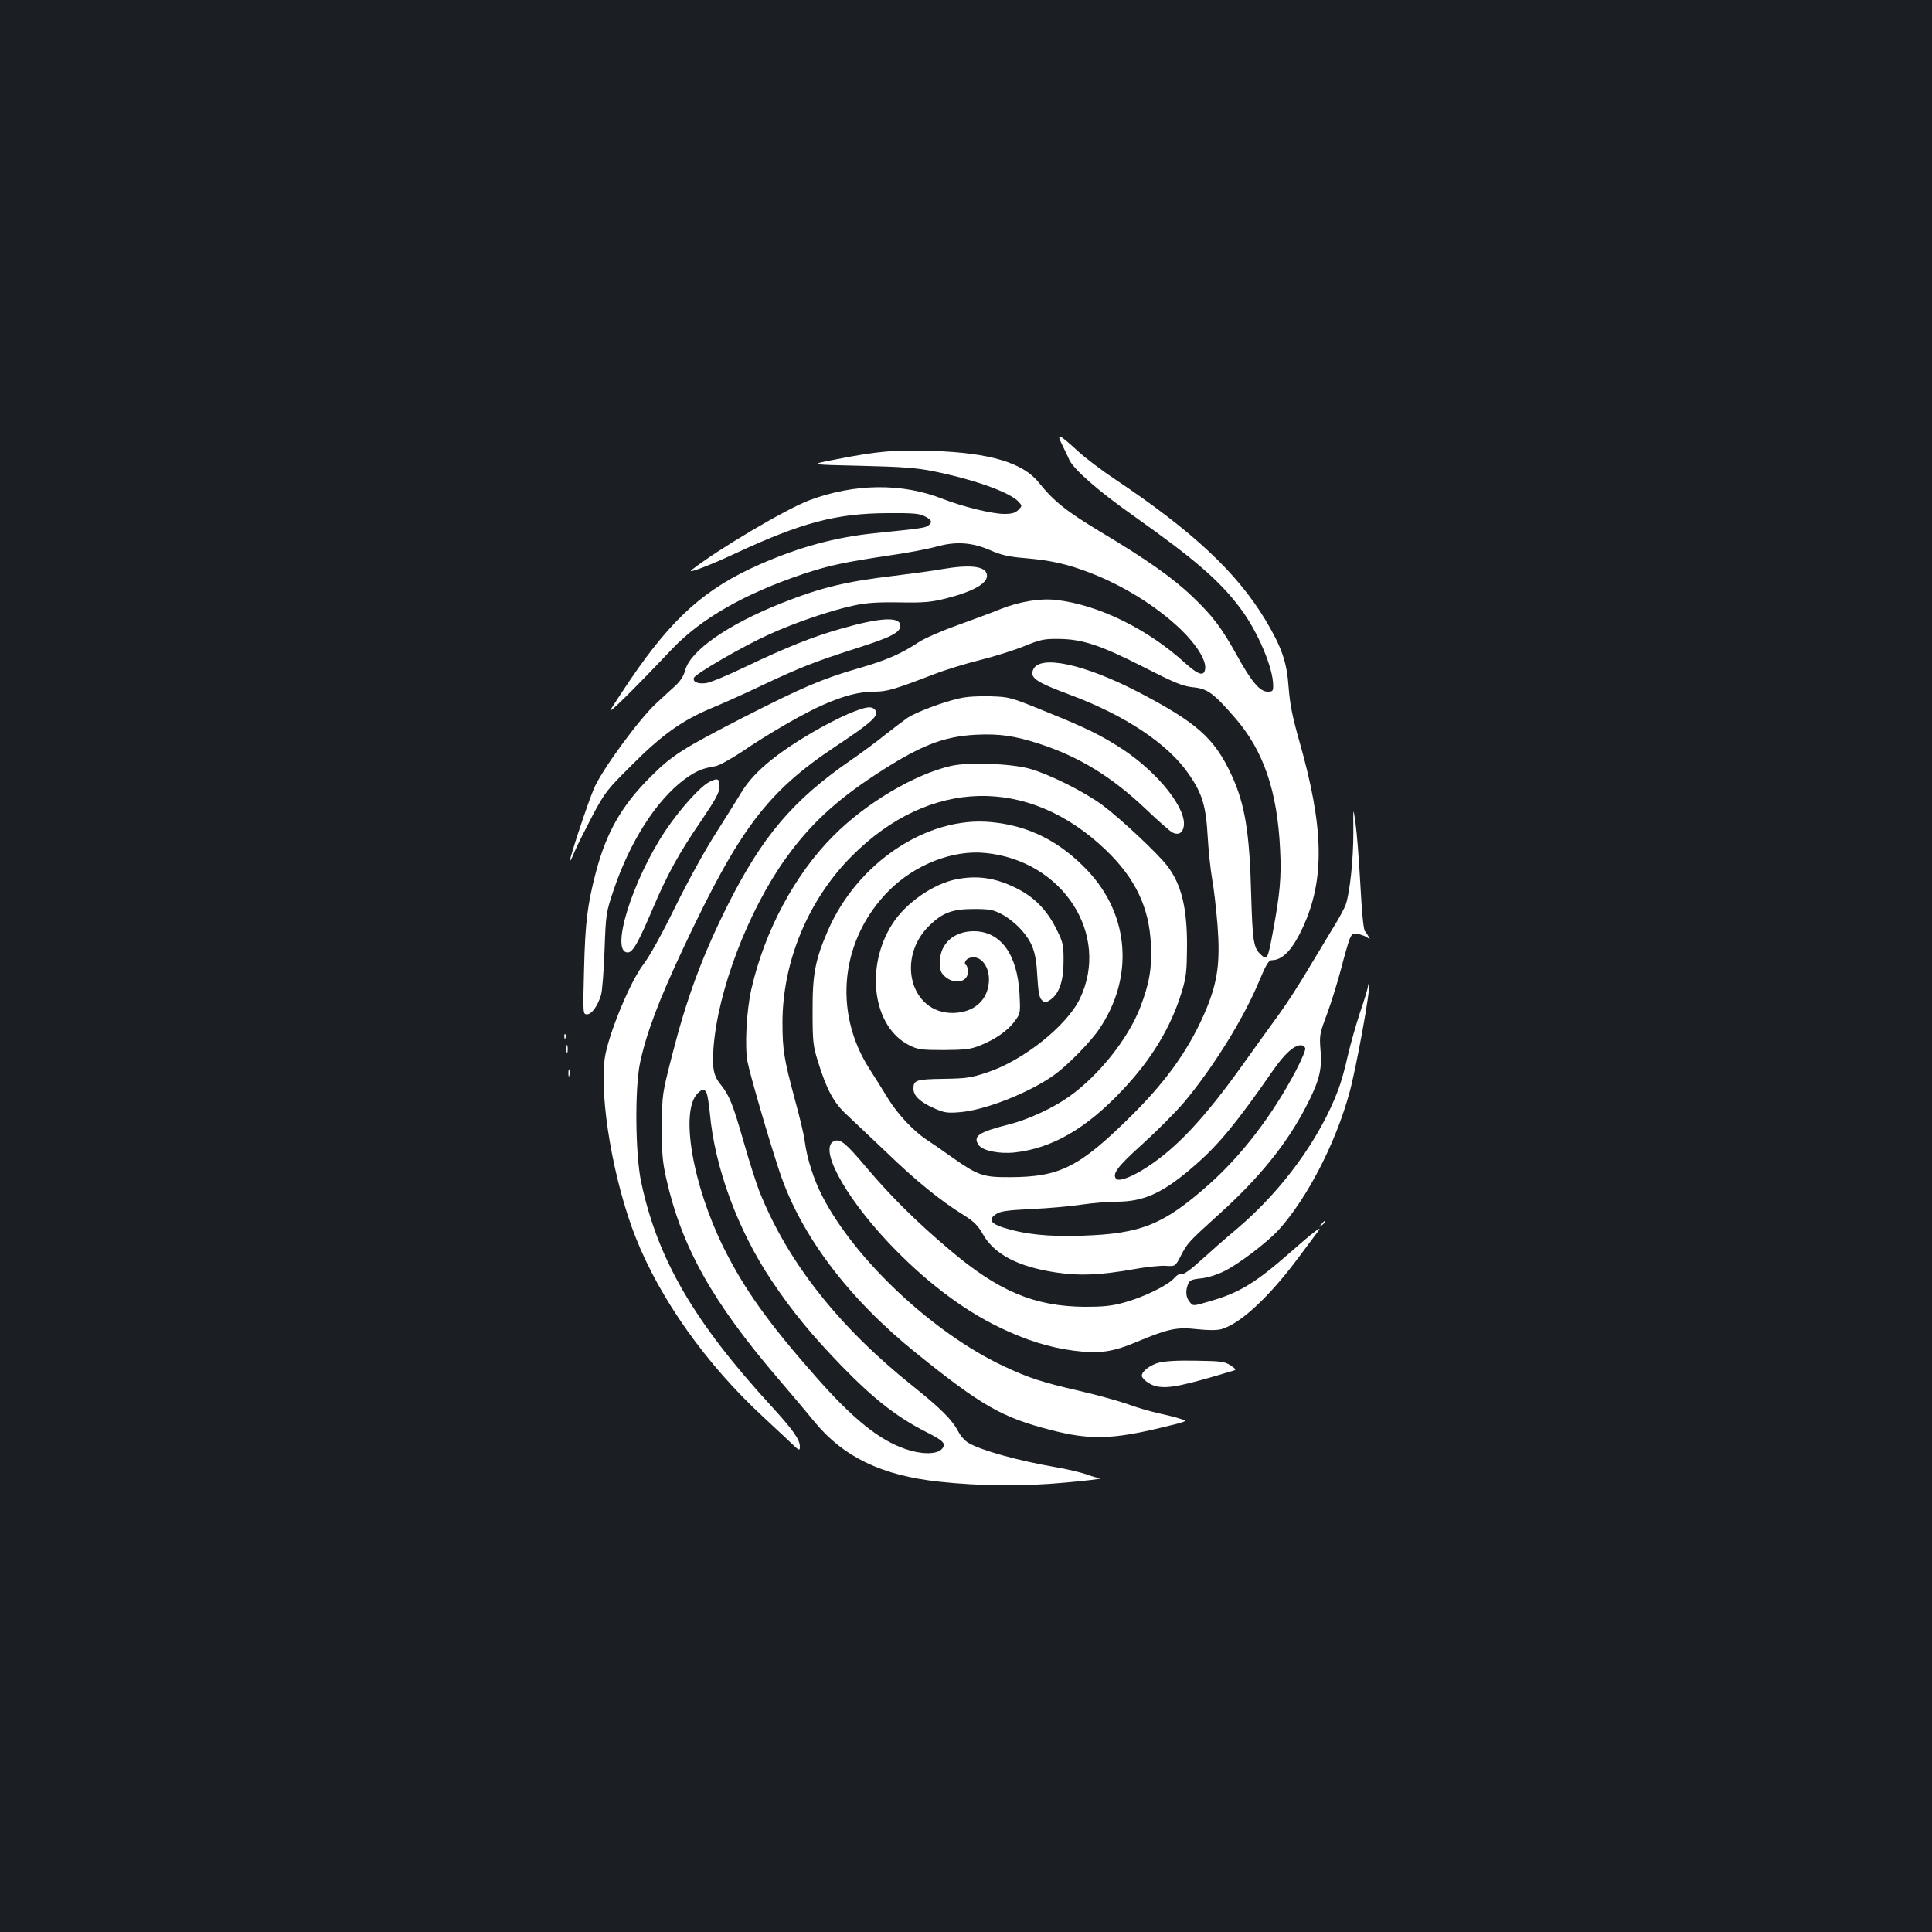 <?xml version="1.0" standalone="no"?>
<!DOCTYPE svg PUBLIC "-//W3C//DTD SVG 20010904//EN"
 "http://www.w3.org/TR/2001/REC-SVG-20010904/DTD/svg10.dtd">
<svg version="1.0" xmlns="http://www.w3.org/2000/svg"
 width="1000pt" height="1000pt" viewBox="0 0 1000 1000"
 preserveAspectRatio="xMidYMid meet">
<rect width="100%" height="100%" fill="#1b1f23"/>
<g transform="translate(0,1000) scale(0.1,-0.1)"
fill="#ffffff" stroke="none">
<path d="M5498 7697 c14 -29 31 -63 36 -76 23 -50 149 -161 332 -290 319 -226
445 -335 553 -478 91 -121 171 -309 171 -402 0 -28 -3 -31 -29 -31 -40 0 -84
52 -160 190 -77 139 -124 202 -228 301 -101 97 -240 195 -473 334 -181 109
-244 159 -323 257 -82 103 -254 154 -547 164 -194 7 -287 -1 -505 -44 -140
-27 -140 -27 130 -33 217 -5 291 -11 375 -28 210 -42 401 -110 443 -159 18
-20 18 -21 -2 -41 -16 -16 -34 -21 -73 -21 -63 0 -217 38 -319 78 -209 83
-457 80 -689 -7 -121 -45 -477 -256 -610 -361 -29 -23 92 23 225 85 343 160
524 208 790 209 135 1 165 -2 193 -17 36 -19 39 -29 17 -47 -14 -12 -43 -16
-280 -40 -201 -21 -384 -70 -592 -161 -282 -124 -451 -274 -672 -599 -42 -63
-88 -132 -100 -152 -20 -34 114 98 315 310 150 159 377 289 684 392 133 44
210 60 443 95 93 13 203 34 245 46 101 28 184 22 280 -20 55 -24 93 -33 180
-40 135 -12 215 -30 335 -76 175 -68 343 -173 468 -292 82 -79 133 -161 127
-205 -6 -41 -35 -32 -106 32 -195 177 -452 302 -669 325 -80 9 -187 -9 -283
-47 -41 -17 -142 -54 -224 -84 -82 -29 -173 -69 -201 -88 -91 -60 -168 -94
-311 -135 -187 -54 -292 -99 -594 -253 -319 -164 -373 -198 -486 -312 -146
-146 -225 -284 -279 -488 -45 -171 -56 -264 -62 -505 -6 -233 -6 -233 16 -233
23 0 54 42 72 100 6 19 14 123 18 230 7 194 8 196 48 316 85 250 219 459 363
568 60 44 93 59 162 70 21 4 77 35 135 73 139 95 328 204 426 246 110 48 187
67 263 67 65 0 105 12 308 90 59 23 167 56 240 74 72 18 174 50 226 71 83 34
105 39 175 38 125 0 221 -32 443 -145 163 -83 202 -99 255 -105 76 -7 108 -30
218 -157 149 -170 221 -381 235 -686 7 -142 -1 -227 -38 -426 -26 -140 -29
-146 -63 -114 -37 34 -42 71 -49 310 -8 320 -32 468 -101 617 -89 193 -180
273 -487 433 -277 143 -505 192 -540 115 -19 -43 13 -65 187 -130 289 -107
512 -256 619 -413 69 -100 88 -163 97 -322 4 -74 15 -173 23 -220 9 -47 21
-155 28 -240 14 -187 1 -286 -55 -425 -82 -200 -200 -370 -386 -555 -272 -270
-373 -322 -631 -323 -140 -1 -167 8 -298 100 -53 38 -116 81 -139 96 -67 45
-148 132 -196 210 -24 40 -69 111 -99 158 -188 297 -146 670 104 920 134 134
330 211 498 194 401 -39 649 -423 489 -755 -68 -140 -293 -319 -477 -380 -87
-29 -109 -32 -229 -34 -142 -2 -155 -7 -155 -51 0 -36 33 -68 104 -100 53 -24
70 -27 132 -22 130 9 360 99 491 192 70 50 187 169 234 238 181 266 158 589
-58 819 -144 153 -306 235 -503 253 -329 31 -691 -211 -843 -562 -66 -152 -80
-228 -79 -418 0 -156 2 -177 28 -260 44 -143 81 -213 149 -275 32 -30 125
-118 206 -195 152 -147 279 -250 397 -323 56 -35 76 -55 103 -103 59 -102 182
-166 375 -195 120 -19 230 -14 401 16 65 12 141 20 168 18 50 -3 50 -3 78 50
35 68 36 70 204 222 205 186 344 358 444 550 69 133 85 193 76 294 -6 79 -5
85 35 191 22 61 54 164 71 229 17 66 37 135 44 154 14 31 17 33 47 27 18 -4
39 -12 47 -19 12 -9 13 -8 6 4 -4 8 -13 22 -20 30 -8 10 -16 99 -24 245 -7
127 -18 268 -25 315 -12 85 -12 85 -11 -50 0 -139 -18 -308 -39 -371 -7 -20
-37 -76 -68 -125 -30 -49 -89 -147 -132 -219 -42 -71 -108 -173 -146 -225 -38
-52 -122 -169 -187 -260 -198 -277 -343 -432 -496 -531 -76 -50 -144 -76 -159
-61 -24 24 6 64 134 179 73 66 171 164 217 218 153 183 312 440 391 633 33 79
47 102 62 102 57 0 108 54 162 171 114 247 109 516 -19 964 -35 123 -48 187
-55 276 -9 133 -36 209 -120 350 -148 246 -377 460 -778 728 -68 45 -155 111
-194 147 -100 91 -112 96 -80 31z m1258 -3122 c3 -8 -19 -61 -49 -118 -122
-231 -279 -436 -451 -589 -234 -207 -349 -254 -656 -264 -175 -6 -297 7 -410
43 -64 21 -75 43 -34 69 21 15 60 20 183 26 86 4 202 14 259 23 56 8 138 15
181 15 145 0 245 47 411 193 119 104 212 217 398 485 62 89 109 131 145 132
10 0 20 -7 23 -15z"/>
<path d="M4875 7054 c-44 -8 -154 -23 -245 -34 -253 -30 -381 -61 -585 -142
-275 -109 -471 -245 -498 -346 -8 -30 -25 -57 -52 -82 -22 -20 -67 -61 -99
-91 -89 -82 -282 -346 -322 -441 -33 -78 -124 -353 -124 -373 1 -5 11 15 24
47 13 31 55 114 92 185 65 122 75 135 204 263 156 157 262 232 413 295 56 23
174 76 262 118 202 95 269 121 486 191 179 57 229 82 229 117 0 49 -102 44
-310 -16 -147 -42 -279 -95 -491 -196 -93 -45 -185 -83 -206 -85 -42 -5 -69 7
-61 28 8 21 257 165 386 223 138 63 323 126 442 151 64 14 122 18 236 16 131
-2 163 1 246 22 141 36 215 80 206 123 -8 43 -87 52 -233 27z"/>
<path d="M4965 6385 c-86 -19 -223 -71 -267 -100 -20 -14 -72 -53 -115 -87
-43 -35 -123 -94 -178 -132 -302 -208 -461 -397 -641 -756 -131 -263 -210
-477 -286 -775 -51 -199 -51 -201 -52 -365 -1 -138 3 -182 22 -268 80 -356
237 -638 584 -1043 68 -79 152 -179 186 -221 149 -180 347 -275 642 -307 211
-23 439 -25 652 -5 112 10 194 20 183 22 -11 1 -45 11 -75 22 -30 10 -98 26
-150 35 -199 34 -393 88 -458 127 -18 11 -41 36 -51 57 -33 62 -89 119 -238
238 -383 306 -648 643 -793 1008 -16 41 -52 154 -80 252 -57 199 -74 241 -118
297 -39 47 -46 85 -39 190 21 296 179 711 374 983 123 172 256 296 458 429
234 154 355 202 526 211 121 6 200 -5 329 -47 208 -68 375 -171 551 -338 63
-60 124 -114 136 -120 28 -16 52 -6 59 25 23 90 -130 284 -320 408 -108 70
-187 109 -401 195 -176 72 -182 73 -280 76 -61 2 -124 -2 -160 -11z m-1306
-2047 c4 -13 11 -57 15 -98 25 -282 145 -608 321 -870 105 -157 206 -280 360
-439 169 -174 290 -268 441 -344 91 -46 104 -61 77 -89 -27 -27 -107 -26 -187
2 -137 47 -273 157 -467 378 -245 278 -368 452 -474 665 -161 327 -226 706
-134 798 25 25 38 24 48 -3z"/>
<path d="M4393 6306 c-45 -19 -131 -63 -192 -99 -198 -117 -308 -212 -369
-317 -15 -25 -71 -115 -125 -200 -57 -88 -148 -254 -213 -386 -68 -139 -133
-256 -164 -296 -69 -89 -184 -369 -200 -487 -28 -209 46 -639 161 -928 126
-318 365 -654 654 -922 44 -41 106 -99 138 -129 55 -53 57 -54 57 -28 0 35
-38 88 -146 206 -401 437 -590 761 -675 1160 -31 143 -34 487 -6 620 33 153
96 321 225 595 289 615 433 806 786 1041 190 126 229 162 206 189 -18 22 -46
19 -137 -19z"/>
<path d="M4924 6036 c-190 -43 -441 -192 -609 -361 -199 -198 -357 -492 -426
-795 -25 -108 -35 -296 -20 -375 13 -68 115 -418 167 -573 110 -328 357 -655
709 -938 338 -272 442 -331 695 -396 201 -52 317 -49 577 14 133 32 133 32 90
45 -23 8 -75 20 -115 29 -40 9 -109 29 -155 46 -45 16 -156 47 -247 68 -199
46 -264 67 -398 130 -364 172 -766 549 -936 879 -45 88 -79 194 -91 286 -3 28
-26 124 -51 215 -56 208 -64 258 -64 396 0 317 134 638 360 864 401 402 912
414 1312 32 154 -147 227 -299 235 -492 6 -121 -8 -202 -56 -326 -62 -160
-213 -350 -366 -459 -84 -60 -211 -119 -313 -145 -157 -40 -187 -60 -157 -106
20 -30 106 -48 188 -39 194 22 370 124 556 322 151 159 252 326 308 510 23 77
26 106 27 233 1 201 -29 322 -102 418 -51 66 -240 243 -336 315 -94 69 -271
158 -376 188 -97 27 -315 35 -406 15z"/>
<path d="M3672 5953 c-47 -23 -153 -141 -228 -253 -173 -260 -287 -630 -195
-630 26 0 54 49 131 230 75 176 134 284 253 457 70 104 90 140 91 169 1 44 -8
49 -52 27z"/>
<path d="M4951 5449 c-120 -23 -263 -123 -332 -231 -144 -225 -101 -536 89
-629 42 -21 61 -24 177 -24 111 1 138 4 186 23 79 31 146 78 181 126 30 41 30
42 25 141 -11 206 -98 325 -237 325 -103 0 -175 -65 -175 -158 0 -46 4 -57 28
-78 49 -42 117 -27 117 26 0 16 -4 31 -10 35 -14 9 -1 32 22 38 56 15 104 -50
96 -130 -9 -95 -81 -155 -187 -156 -218 -1 -294 284 -120 453 68 66 119 85
229 85 83 0 101 -4 145 -27 28 -14 70 -47 94 -73 65 -70 84 -122 90 -247 5
-82 10 -111 23 -124 16 -16 18 -16 43 0 47 31 70 98 70 202 0 84 -2 95 -38
167 -49 98 -115 165 -209 211 -107 53 -200 66 -307 45z"/>
<path d="M7081 4896 c-1 -11 -19 -72 -41 -135 -21 -64 -50 -165 -64 -226 -13
-60 -35 -139 -49 -175 -95 -253 -289 -520 -522 -718 -61 -51 -147 -127 -192
-168 -53 -48 -87 -72 -96 -68 -10 3 -25 -5 -39 -21 -32 -38 -160 -100 -260
-127 -65 -18 -108 -22 -203 -22 -262 2 -448 81 -701 296 -173 146 -306 279
-426 421 -108 128 -136 152 -167 142 -88 -28 43 -277 276 -525 184 -195 382
-347 575 -440 139 -67 257 -104 385 -121 132 -17 200 -8 328 46 163 68 207 77
312 65 58 -6 100 -6 124 0 98 27 250 168 403 375 49 66 94 126 100 134 25 33
-33 -12 -144 -110 -181 -159 -264 -210 -417 -254 -88 -26 -88 -26 -105 -4 -20
24 -23 55 -9 92 8 20 18 25 67 30 34 3 83 19 120 37 77 38 224 150 285 217
147 165 292 445 364 708 35 128 110 538 101 559 -2 6 -5 2 -5 -8z"/>
<path d="M2921 4634 c0 -11 3 -14 6 -6 3 7 2 16 -1 19 -3 4 -6 -2 -5 -13z"/>
<path d="M2932 4570 c0 -19 2 -27 5 -17 2 9 2 25 0 35 -3 9 -5 1 -5 -18z"/>
<path d="M2942 4445 c0 -16 2 -22 5 -12 2 9 2 23 0 30 -3 6 -5 -1 -5 -18z"/>
<path d="M6839 3663 c-13 -16 -12 -17 4 -4 16 13 21 21 13 21 -2 0 -10 -8 -17
-17z"/>
<path d="M5995 2946 c-44 -13 -85 -44 -85 -67 0 -17 45 -49 77 -55 64 -12 137
3 402 83 10 2 4 11 -20 26 -31 20 -49 22 -179 24 -98 2 -161 -2 -195 -11z"/>
</g>
</svg>
